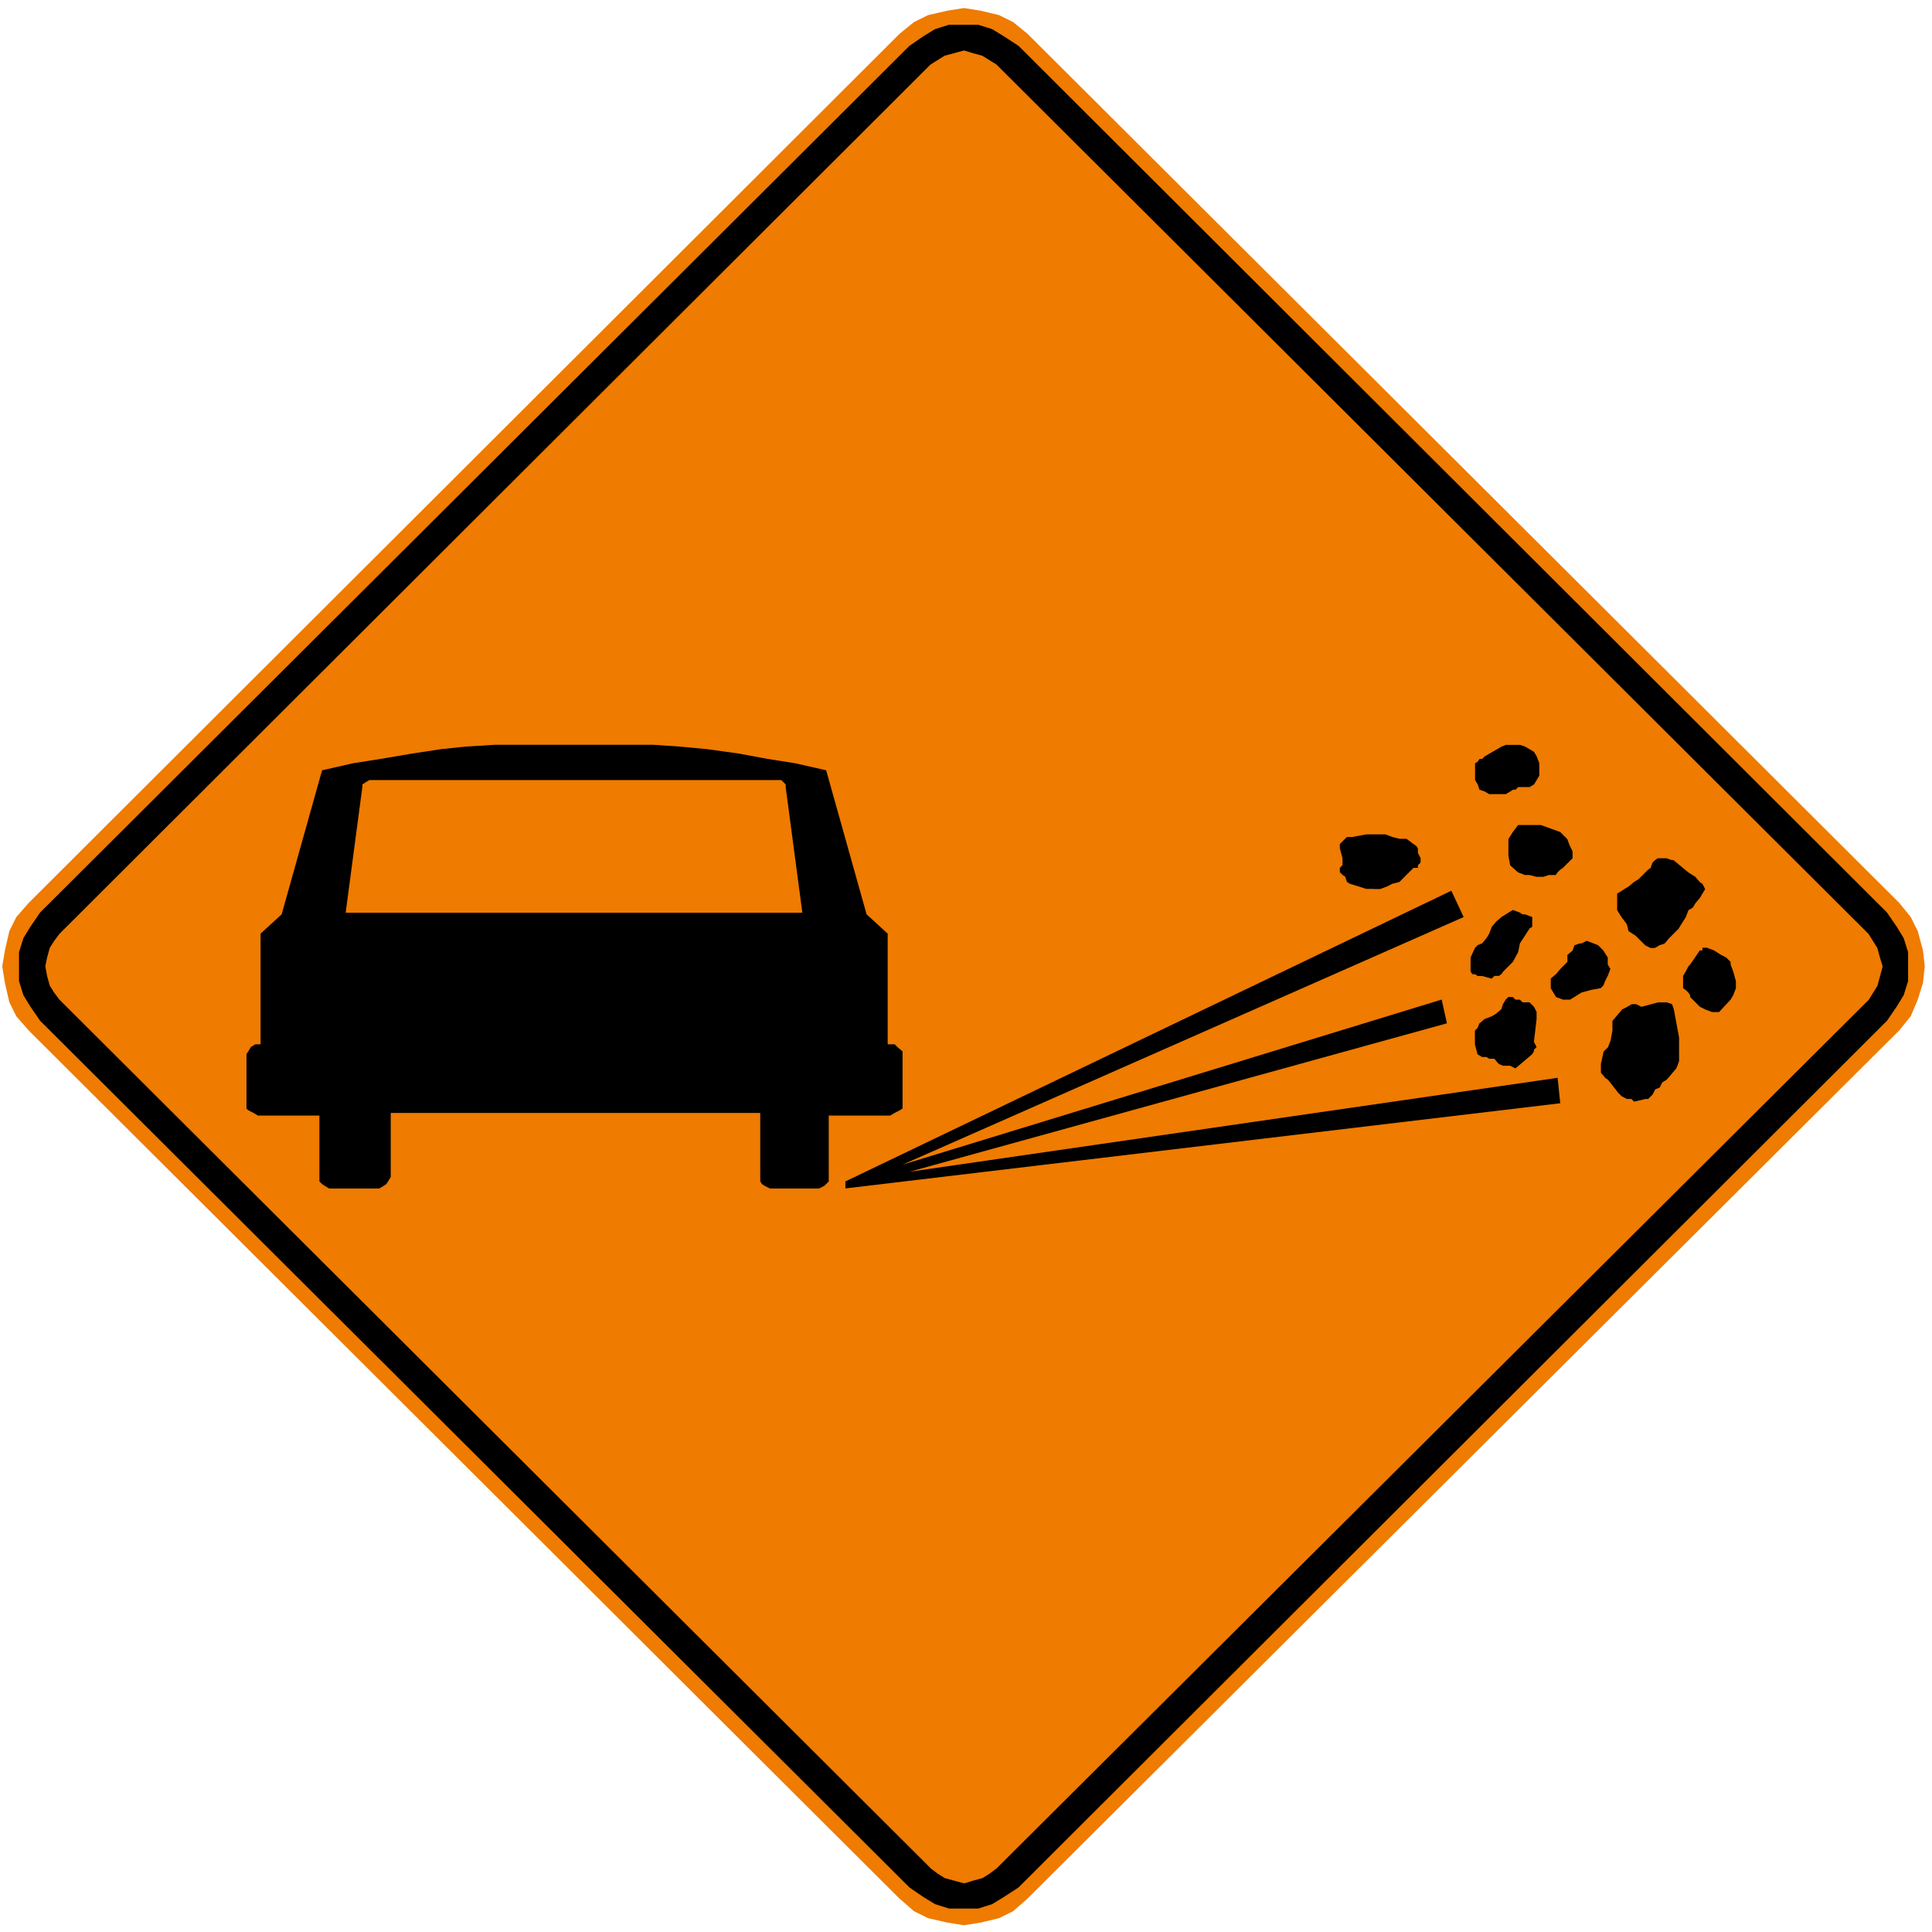 <?xml version="1.0" encoding="utf-8"?>
<!-- Generated by IcoMoon.io -->
<!DOCTYPE svg PUBLIC "-//W3C//DTD SVG 1.1//EN" "http://www.w3.org/Graphics/SVG/1.1/DTD/svg11.dtd">
<svg version="1.1" xmlns="http://www.w3.org/2000/svg" xmlns:xlink="http://www.w3.org/1999/xlink" width="24" height="24" viewBox="0 0 24 24">
<path fill="#ef7b00" d="M11.178 23.589l-10.822-10.789-0.153-0.175-0.087-0.175-0.055-0.24-0.033-0.207 0.033-0.196 0.055-0.24 0.087-0.175 0.153-0.175 10.822-10.8 0.175-0.142 0.175-0.087 0.24-0.055 0.207-0.033 0.207 0.033 0.229 0.055 0.175 0.087 0.175 0.142 10.833 10.8 0.142 0.175 0.087 0.175 0.065 0.24 0.022 0.196-0.022 0.207-0.065 0.207-0.087 0.207-0.142 0.175-10.833 10.789-0.175 0.153-0.175 0.087-0.229 0.055-0.207 0.033-0.207-0.033-0.24-0.055-0.175-0.087-0.175-0.153z"></path>
<path fill="#000" d="M11.298 23.447l0.175 0.12 0.142 0.087 0.175 0.055h0.36l0.175-0.055 0.142-0.087 0.185-0.12 10.789-10.767 0.12-0.175 0.087-0.142 0.055-0.175v-0.36l-0.055-0.175-0.087-0.142-0.12-0.175-10.789-10.767-0.185-0.12-0.142-0.087-0.175-0.055h-0.36l-0.175 0.055-0.142 0.087-0.175 0.12-10.8 10.767-0.12 0.175-0.087 0.142-0.055 0.175v0.36l0.055 0.175 0.087 0.142 0.12 0.175 10.8 10.767z"></path>
<path fill="#ef7b00" d="M11.56 23.207l-10.822-10.789-0.065-0.087-0.055-0.087-0.033-0.12-0.022-0.12 0.022-0.109 0.033-0.12 0.055-0.087 0.065-0.087 10.822-10.8 0.175-0.109 0.24-0.065 0.109 0.033 0.12 0.033 0.175 0.109 10.833 10.8 0.109 0.175 0.033 0.12 0.033 0.109-0.065 0.24-0.109 0.175-10.833 10.789-0.087 0.065-0.087 0.055-0.12 0.033-0.109 0.033-0.24-0.065-0.087-0.055-0.087-0.065z"></path>
<path fill="#000" d="M10.502 14.676v0.087l8.88-1.058-0.033-0.316-8.051 1.167 6.676-1.844-0.065-0.295-6.698 2.051 6.971-3.076-0.153-0.327-7.527 3.611z"></path>
<path fill="#000" d="M4.851 13.825h4.593v0.851l0.022 0.033 0.033 0.022 0.065 0.033h0.611l0.065-0.033 0.055-0.055v-0.818h0.764l0.055-0.033 0.065-0.033 0.033-0.022v-0.709l-0.065-0.055-0.033-0.033h-0.087v-1.375l-0.262-0.24-0.502-1.789-0.382-0.087-0.349-0.055-0.349-0.065-0.393-0.055-0.349-0.033-0.327-0.022h-1.964l-0.36 0.022-0.316 0.033-0.36 0.055-0.382 0.065-0.349 0.055-0.382 0.087-0.502 1.789-0.262 0.24v1.375h-0.065l-0.055 0.033-0.033 0.055-0.022 0.033v0.676l0.022 0.022 0.065 0.033 0.055 0.033h0.764v0.818l0.033 0.033 0.033 0.022 0.055 0.033h0.622l0.055-0.033 0.033-0.022 0.022-0.033 0.033-0.055v-0.796z"></path>
<path fill="#ef7b00" d="M9.967 11.338h-5.673l0.207-1.56v-0.033l0.033-0.022 0.055-0.033h5.116l0.055 0.055v0.033l0.207 1.56z"></path>
<path fill="#000" d="M20.789 10.684h-0.022l-0.065-0.022h-0.109l-0.033 0.022-0.033 0.033-0.022 0.065-0.033 0.022-0.12 0.12-0.055 0.033-0.065 0.055-0.055 0.033-0.033 0.022-0.055 0.033v0.207l0.055 0.087 0.065 0.087 0.022 0.087 0.087 0.055 0.12 0.12 0.065 0.033h0.055l0.055-0.033 0.065-0.022 0.055-0.065 0.12-0.12 0.033-0.055 0.055-0.087 0.033-0.087 0.055-0.033 0.033-0.055 0.055-0.065 0.065-0.109-0.033-0.065-0.033-0.022-0.055-0.065-0.087-0.055-0.185-0.153z"></path>
<path fill="#000" d="M20.091 13.564l0.055 0.055 0.065 0.033h0.055l0.033 0.033 0.142-0.033h0.033l0.055-0.055 0.033-0.065 0.055-0.022 0.033-0.065 0.055-0.033 0.12-0.142 0.033-0.087v-0.295l-0.065-0.349-0.022-0.065-0.065-0.022h-0.109l-0.207 0.055-0.065-0.033h-0.055l-0.055 0.033-0.065 0.033-0.12 0.142v0.12l-0.022 0.12-0.033 0.087-0.055 0.055-0.033 0.153v0.109l0.055 0.065 0.033 0.022 0.12 0.153z"></path>
<path fill="#000" d="M17.058 11.044h0.087l0.087-0.033 0.065-0.033 0.087-0.022 0.175-0.175h0.055v-0.033l0.033-0.033v-0.055l-0.033-0.065v-0.055l-0.022-0.033-0.033-0.022-0.087-0.065h-0.087l-0.087-0.022-0.087-0.033h-0.24l-0.175 0.033h-0.065l-0.087 0.087v0.055l0.033 0.12v0.087l-0.033 0.033v0.055l0.033 0.033 0.033 0.022 0.022 0.065 0.033 0.022 0.207 0.065h0.087z"></path>
<path fill="#000" d="M19.033 13.095l0.022-0.033v-0.022l0.033-0.033-0.033-0.065 0.033-0.284v-0.087l-0.033-0.065-0.055-0.055h-0.087l-0.033-0.033h-0.055l-0.033-0.033h-0.055l-0.033 0.033-0.033 0.055-0.022 0.065-0.065 0.055-0.055 0.033-0.087 0.033-0.065 0.055-0.022 0.055-0.033 0.033v0.175l0.033 0.12 0.055 0.033h0.055l0.033 0.022h0.065l0.055 0.065 0.055 0.022h0.087l0.065 0.033 0.207-0.175z"></path>
<path fill="#000" d="M18.531 12.156l0.033-0.033h0.055l0.033-0.022 0.022-0.033 0.12-0.12 0.065-0.12 0.022-0.109 0.12-0.185 0.033-0.022v-0.12l-0.087-0.033h-0.033l-0.033-0.022-0.087-0.033-0.055 0.033-0.087 0.055-0.065 0.055-0.055 0.065-0.033 0.087-0.033 0.055-0.055 0.065-0.055 0.022-0.033 0.033-0.055 0.12v0.175l0.022 0.033h0.033l0.033 0.022h0.055l0.12 0.033z"></path>
<path fill="#000" d="M18.651 9.865h0.055l0.055-0.033 0.033-0.022h0.033l0.033-0.033h0.142l0.055-0.033 0.065-0.109v-0.153l-0.033-0.087-0.033-0.055-0.109-0.065-0.065-0.022h-0.175l-0.055 0.022-0.207 0.12-0.033 0.033h-0.033l-0.022 0.033-0.033 0.022v0.207l0.033 0.055 0.022 0.065 0.065 0.022 0.055 0.033h0.153z"></path>
<path fill="#000" d="M19.535 10.662v-0.087l-0.033-0.065-0.033-0.087-0.087-0.087-0.24-0.087h-0.284l-0.065 0.087-0.055 0.087v0.207l0.022 0.12 0.098 0.087 0.087 0.033h0.055l0.087 0.022h0.087l0.065-0.022h0.087l0.022-0.033 0.033-0.033 0.033-0.022 0.12-0.12z"></path>
<path fill="#000" d="M19.884 12.276l0.033-0.033 0.022-0.055 0.033-0.065 0.033-0.087-0.033-0.055v-0.087l-0.055-0.087-0.065-0.065-0.055-0.022-0.087-0.033-0.065 0.033h-0.022l-0.065 0.022-0.022 0.065-0.065 0.055v0.087l-0.087 0.087-0.055 0.065-0.065 0.055v0.12l0.065 0.109 0.087 0.033h0.087l0.055-0.033 0.087-0.055 0.12-0.033 0.12-0.022z"></path>
<path fill="#000" d="M21.498 12.418l0.033-0.055 0.033-0.087v-0.087l-0.033-0.12-0.033-0.087v-0.033l-0.055-0.055-0.065-0.033-0.087-0.055-0.087-0.033h-0.055v0.033h-0.033l-0.12 0.175-0.022 0.022-0.033 0.065-0.033 0.055v0.153l0.033 0.022 0.033 0.033 0.022 0.033v0.022l0.12 0.12 0.065 0.033 0.087 0.033h0.087l0.142-0.153z"></path>
</svg>
